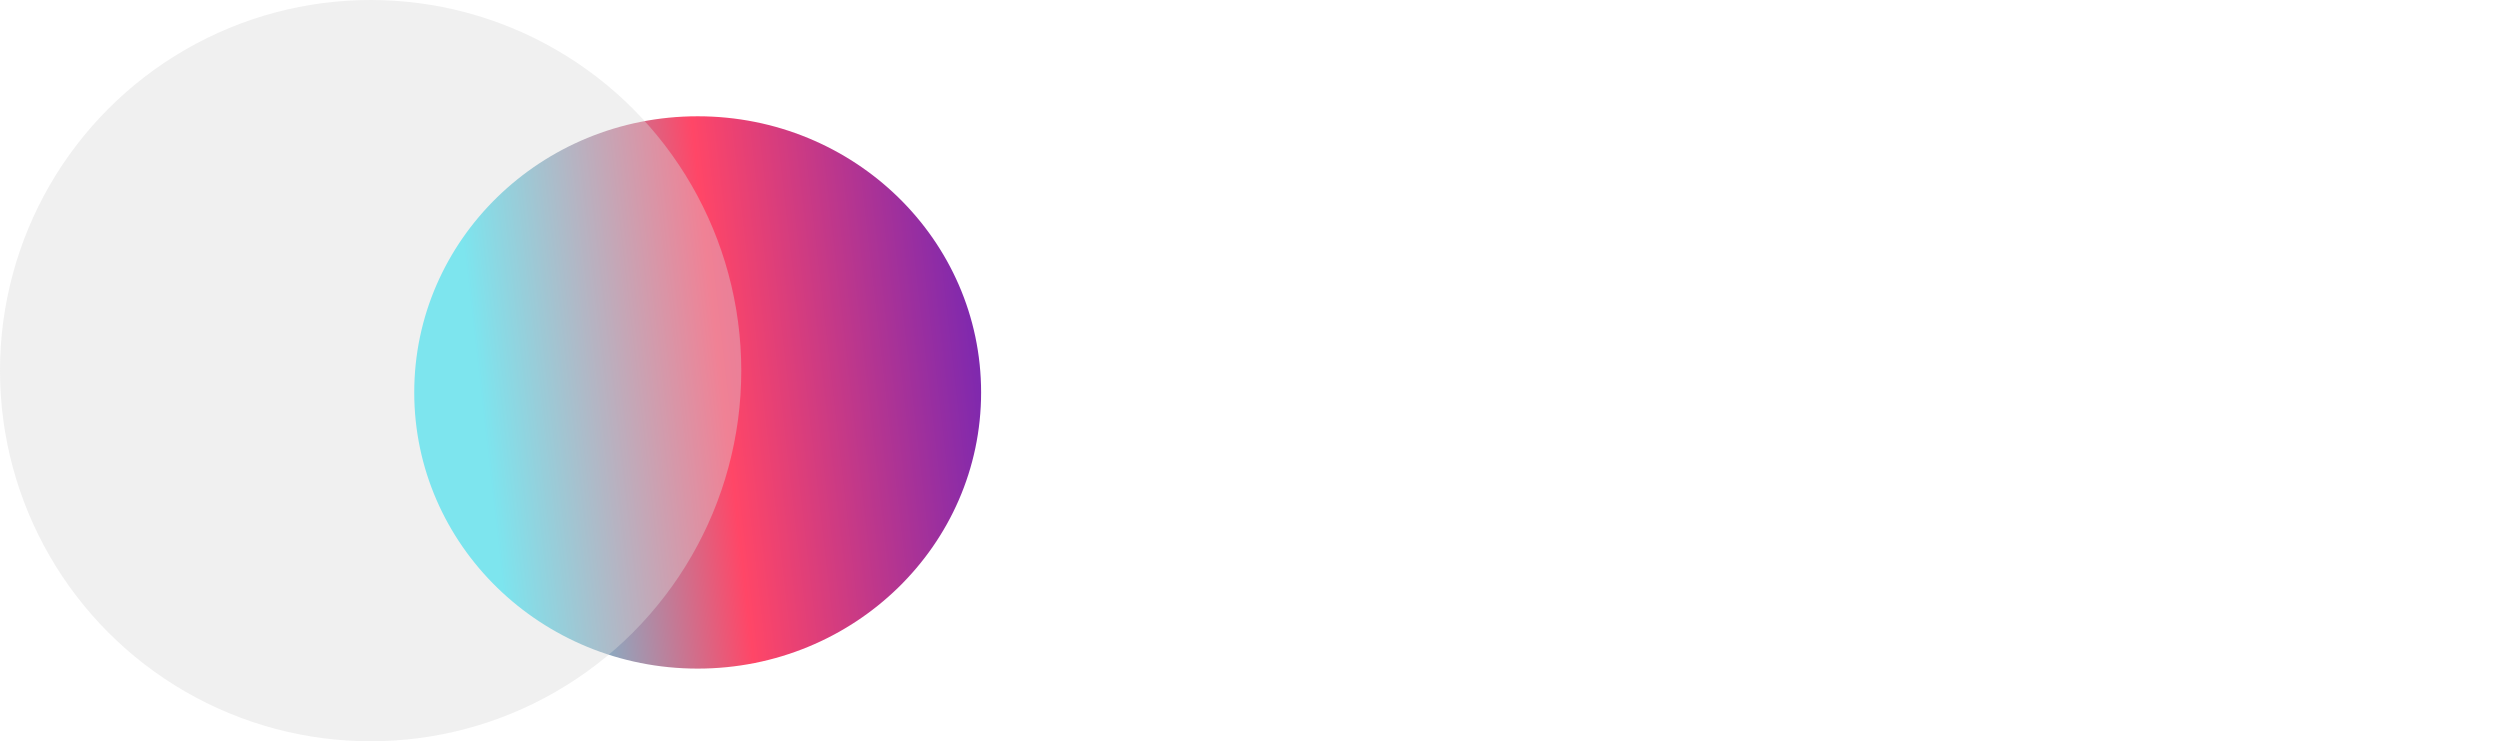 <svg width="172" height="51" viewBox="0 0 172 51" fill="none" xmlns="http://www.w3.org/2000/svg">
    <path d="M98.216 18.672V34H94.728V32.048H94.632C93.288 33.712 91.539 34.544 89.384 34.544C87.485 34.544 85.779 33.819 84.264 32.368C82.771 30.896 82.024 28.88 82.024 26.32C82.024 23.931 82.76 21.979 84.232 20.464C85.704 18.949 87.507 18.192 89.64 18.192C91.688 18.192 93.363 19.045 94.664 20.752H94.728V18.672H98.216ZM85.704 26.32C85.704 27.707 86.099 28.901 86.888 29.904C87.699 30.907 88.851 31.408 90.344 31.408C91.56 31.408 92.616 30.939 93.512 30C94.429 29.04 94.888 27.845 94.888 26.416C94.888 24.901 94.451 23.664 93.576 22.704C92.723 21.744 91.656 21.264 90.376 21.264C88.883 21.264 87.731 21.765 86.92 22.768C86.109 23.771 85.704 24.955 85.704 26.32ZM117.529 10.96V34H114.041V32.176H113.945C112.579 33.755 110.809 34.544 108.633 34.544C106.734 34.544 105.038 33.819 103.545 32.368C102.073 30.896 101.337 28.88 101.337 26.32C101.337 23.952 102.062 22 103.513 20.464C104.963 18.928 106.734 18.16 108.825 18.16C110.894 18.16 112.59 18.971 113.913 20.592H114.009V10.96H117.529ZM105.016 26.32C105.016 27.707 105.411 28.901 106.201 29.904C107.011 30.907 108.153 31.408 109.625 31.408C110.862 31.408 111.929 30.939 112.825 30C113.742 29.04 114.201 27.845 114.201 26.416C114.201 24.88 113.763 23.632 112.889 22.672C112.014 21.712 110.937 21.232 109.657 21.232C108.206 21.232 107.065 21.744 106.233 22.768C105.422 23.771 105.016 24.955 105.016 26.32ZM121.705 34V18.672H125.257V20.592H125.321C126.452 18.971 127.945 18.16 129.801 18.16C130.932 18.16 131.924 18.448 132.777 19.024C133.63 19.579 134.206 20.272 134.505 21.104C134.932 20.315 135.604 19.632 136.521 19.056C137.438 18.459 138.473 18.16 139.625 18.16C141.396 18.16 142.804 18.768 143.849 19.984C144.894 21.2 145.417 22.928 145.417 25.168V34H141.865V25.136C141.865 24.048 141.598 23.141 141.065 22.416C140.553 21.691 139.796 21.328 138.793 21.328C137.833 21.328 137.022 21.701 136.361 22.448C135.7 23.173 135.369 24.24 135.369 25.648V34H131.785V25.136C131.785 24.027 131.508 23.12 130.953 22.416C130.398 21.691 129.662 21.328 128.745 21.328C127.678 21.328 126.836 21.712 126.217 22.48C125.598 23.248 125.289 24.304 125.289 25.648V34H121.705ZM149.424 34V18.672H153.008V34H149.424ZM149.232 15.28V11.632H153.2V15.28H149.232ZM157.174 34V18.672H160.726V20.592H160.79C161.92 18.971 163.478 18.16 165.462 18.16C167.168 18.16 168.587 18.747 169.718 19.92C170.848 21.093 171.414 22.843 171.414 25.168V34H167.83V25.36C167.83 24.059 167.542 23.067 166.966 22.384C166.39 21.68 165.579 21.328 164.534 21.328C163.382 21.328 162.464 21.723 161.782 22.512C161.099 23.301 160.758 24.421 160.758 25.872V34H157.174Z" fill="white"/>
    <path d="M67.5 27C67.5 37.493 58.77 46 48 46C37.23 46 28.5 37.493 28.5 27C28.5 16.507 37.23 8 48 8C58.77 8 67.5 16.507 67.5 27Z" fill="url(#paint0_linear_0_1)"/>
    <g filter="url(#filter0_b_0_1)">
    <circle cx="25.5" cy="25.5" r="25.5" fill="#D9D9D9" fill-opacity="0.4"/>
    </g>
    <defs>
    <filter id="filter0_b_0_1" x="-19" y="-19" width="89" height="89" filterUnits="userSpaceOnUse" color-interpolation-filters="sRGB">
    <feFlood flood-opacity="0" result="BackgroundImageFix"/>
    <feGaussianBlur in="BackgroundImageFix" stdDeviation="9.5"/>
    <feComposite in2="SourceAlpha" operator="in" result="effect1_backgroundBlur_0_1"/>
    <feBlend mode="normal" in="SourceGraphic" in2="effect1_backgroundBlur_0_1" result="shape"/>
    </filter>
    <linearGradient id="paint0_linear_0_1" x1="68.5" y1="27" x2="33.5" y2="31" gradientUnits="userSpaceOnUse">
    <stop stop-color="#7827B2"/>
    <stop offset="0.529" stop-color="#FF4667"/>
    <stop offset="1" stop-color="#3FECFC"/>
    </linearGradient>
    </defs>
    </svg>
    